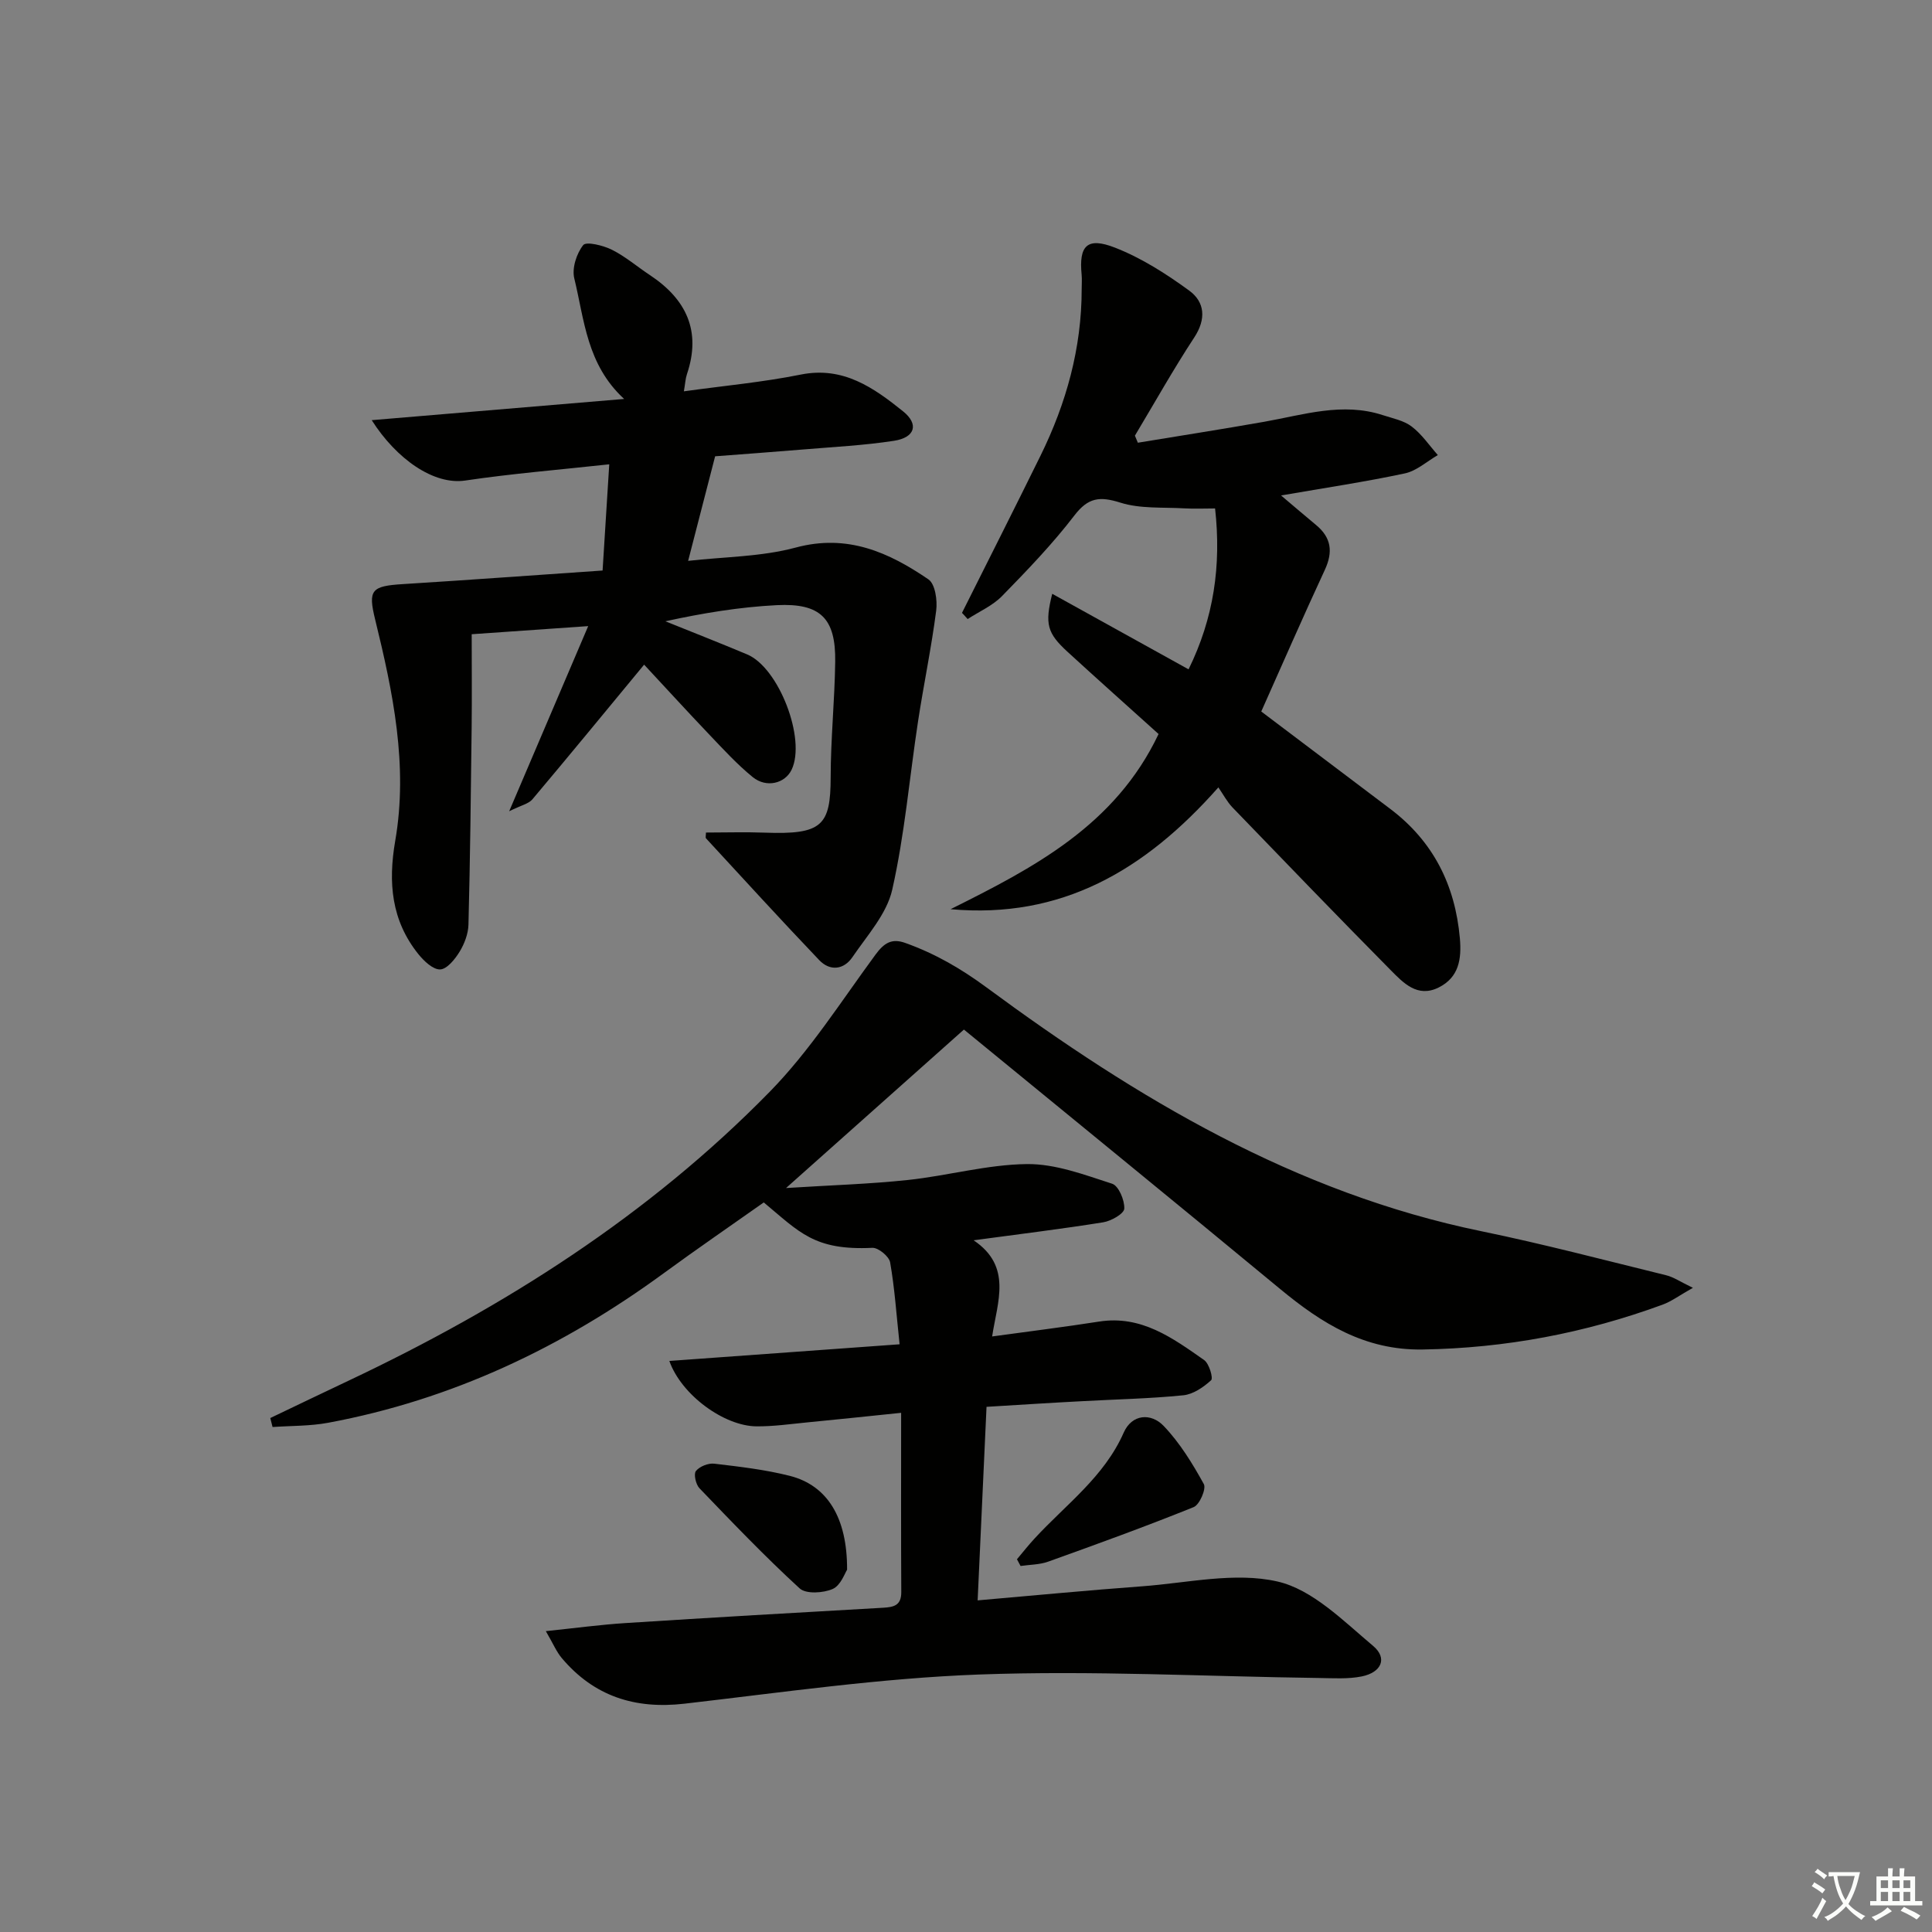 <svg enable-background="new 0 0 400 400" viewBox="0 0 400 400" xmlns="http://www.w3.org/2000/svg"><rect x="0" y="0" width="400" height="400" fill="#808080" stroke="none"/><path d="m377.9 391.2c-.2.3-.4.5-.6.8-.7-.6-1.4-1-2.2-1.5.2-.3.4-.5.5-.8.6.4 1.4.8 2.3 1.5zm-1.8 6.1c-.2-.2-.5-.4-.9-.6.4-.6.8-1.2 1.2-1.9s.7-1.3.9-1.9c.3.3.5.5.8.7-.7 1.3-1.4 2.6-2 3.7zm2.2-9c-.3.3-.5.5-.6.8-.6-.6-1.3-1.1-2-1.5.3-.3.5-.5.6-.7.6.5 1.3.9 2 1.4zm.3.2v-.9h2 4.5c-.3 1.3-.6 2.5-1 3.6s-.9 2.1-1.4 3c.4.5 1 1 1.6 1.4s1.2.8 1.9 1.1c-.3.2-.5.4-.8.8-.4-.3-1-.7-1.6-1.2s-1.2-1.1-1.6-1.6c-.5.6-1.1 1.1-1.7 1.6s-1.4.9-2.1 1.4c-.1-.3-.3-.5-.7-.8.6-.2 1.2-.5 1.9-1s1.4-1.1 2-1.8c-.5-.8-.9-1.6-1.2-2.5s-.6-2-.8-3.2c-.4.1-.7.1-1 .1zm2.5 2.7c.3 1 .7 1.7 1 2.2.3-.5.6-1.1 1-2s.6-1.9.9-3h-3.2-.4c.1.9.3 1.8.7 2.8z" fill="#fbfcfa"/><path d="m396.5 388.5v1.5 3.6h1.5v.9c-.4 0-1 0-1.7 0h-7.9c-.5 0-.9 0-1.2 0v-.9h1.3v-3.5c0-.7 0-1.2 0-1.6h2.4c0-.8 0-1.4 0-1.7h1c0 .3-.1.8-.1 1.7h1.5c0-.8 0-1.4 0-1.7h1c0 .3-.1.9-.1 1.7zm-8.2 9.2c-.2-.3-.5-.5-.8-.8.8-.3 1.4-.6 1.9-.9s1-.7 1.4-1.1c.3.3.6.5.9.8-1.6 1-2.8 1.6-3.4 2zm2.6-6.8v-1.6h-1.5v1.6zm0 2.7v-1.9h-1.5v1.9zm2.4-2.7v-1.6h-1.5v1.6zm0 2.7v-1.9h-1.5v1.9zm.2 2 .7-.8c.4.2.9.5 1.6.8s1.3.7 1.8 1c-.3.3-.5.6-.8.8-.4-.3-1.5-1-3.3-1.8zm2-4.7v-1.6h-1.4v1.6zm0 2.7v-1.9h-1.4v1.9z" fill="#fbfcfa"/><g fill="#010100"><path d="m204.25 291.27c-.62 13.51-1.21 26.41-1.84 40.07 11.65-1.01 22.83-2.09 34.02-2.91 9.38-.69 19.22-3.01 28.04-1 7.27 1.65 13.67 8.18 19.81 13.33 3.05 2.56 1.74 5.5-2.36 6.33-2.85.57-5.88.36-8.83.32-23.47-.31-46.97-1.58-70.4-.72-20.37.75-40.68 3.7-60.97 6.04-10.26 1.18-18.72-1.53-25.39-9.42-1.12-1.32-1.81-3.01-3.32-5.6 6.14-.64 11.3-1.34 16.48-1.67 17.76-1.14 35.52-2.17 53.29-3.17 2.29-.13 3.84-.46 3.82-3.28-.07-12.14-.03-24.27-.03-37.08-6.83.7-13.18 1.38-19.53 1.99-3.47.34-6.95.84-10.43.81-6.65-.06-15.51-6.44-18.03-13.54 15.82-1.15 31.35-2.27 47.67-3.45-.66-6.18-1.02-11.63-1.96-16.97-.22-1.23-2.45-3.06-3.68-3-12.06.58-15.09-3.26-22.48-9.4-6.84 4.83-13.83 9.62-20.66 14.62-20.96 15.34-43.89 26.23-69.53 31-3.76.7-7.67.61-11.51.88-.16-.62-.32-1.24-.47-1.86 5.42-2.59 10.83-5.2 16.26-7.76 32.29-15.27 62.14-34.23 87.2-59.85 8.28-8.47 14.77-18.72 21.84-28.33 1.76-2.39 3.33-3.45 6.18-2.42 6.1 2.18 11.45 5.26 16.8 9.2 31.08 22.94 63.92 42.56 102.5 50.49 12.83 2.64 25.51 5.99 38.23 9.11 1.52.37 2.89 1.33 5.53 2.6-2.78 1.56-4.43 2.81-6.29 3.49-16.03 5.88-32.51 9-49.68 9.28-11.97.19-20.85-5.38-29.48-12.52-21.54-17.82-43.22-35.47-65.48-53.72-11.55 10.29-23.63 21.05-36.83 32.81 9.27-.59 17.3-.82 25.26-1.67 8.24-.88 16.4-3.2 24.61-3.29 5.89-.07 11.9 2.21 17.65 4.07 1.34.43 2.6 3.42 2.51 5.16-.05 1.04-2.69 2.55-4.34 2.82-8.5 1.37-17.05 2.4-26.85 3.73 8.03 5.41 4.93 12.68 3.83 19.91 7.77-1.07 14.97-1.96 22.13-3.08 8.77-1.38 15.25 3.41 21.76 7.96 1.04.73 1.92 3.75 1.45 4.18-1.58 1.45-3.72 2.92-5.77 3.12-6.94.7-13.94.83-20.92 1.22-6.42.33-12.87.75-19.81 1.17z"/><path d="m124.76 118.12c.49-7.73.92-14.63 1.38-21.99-10.46 1.14-20.19 1.93-29.82 3.36-6.51.97-14.24-4.44-19.36-12.5 17.54-1.47 34.35-2.89 52.26-4.39-7.76-7.14-8.23-16.4-10.32-24.96-.52-2.11.47-5.15 1.85-6.9.63-.79 4.14.07 5.94.97 2.8 1.4 5.24 3.51 7.87 5.25 7.53 4.99 10.68 11.58 7.66 20.52-.31.92-.35 1.94-.63 3.54 8.25-1.15 16.32-1.88 24.21-3.47 8.79-1.76 15.1 2.74 21.17 7.61 3.35 2.69 2.46 5.43-1.86 6.1-6.23.96-12.55 1.27-18.84 1.8-6.45.54-12.91 1-18.21 1.41-1.89 7.33-3.63 14.05-5.59 21.65 7.45-.85 15.14-.83 22.3-2.76 10.68-2.87 19.25.99 27.46 6.6 1.39.95 1.87 4.34 1.6 6.45-.99 7.68-2.59 15.28-3.76 22.94-1.77 11.62-2.76 23.4-5.34 34.84-1.13 5.03-5.19 9.48-8.24 13.97-1.79 2.63-4.65 2.96-6.88.62-7.92-8.3-15.65-16.77-23.43-25.2-.16-.17-.02-.62-.02-1.21 4.07 0 8.13-.13 12.17.02 11.88.44 13.63-1.45 13.65-11.44.01-7.98.83-15.95.94-23.93.13-8.97-3.01-12.18-12.09-11.73-7.72.39-15.39 1.66-23.07 3.34 5.64 2.28 11.32 4.5 16.93 6.86 6.58 2.76 12.23 17.53 9.21 23.86-1.36 2.86-5.23 3.85-8.07 1.53-3.2-2.61-6.03-5.7-8.89-8.7-4.81-5.05-9.51-10.2-13.58-14.57-7.76 9.39-15.39 18.69-23.14 27.89-.76.91-2.26 1.2-4.8 2.46 5.65-13.24 10.78-25.25 16.36-38.33-8.95.62-16.47 1.15-24.12 1.68 0 6.52.06 12.92-.01 19.31-.16 13.6-.31 27.21-.66 40.81-.05 1.9-.83 3.97-1.84 5.62-.95 1.55-2.61 3.61-4.02 3.66-1.49.05-3.37-1.75-4.53-3.19-5.57-6.96-6.27-14.77-4.77-23.45 2.69-15.54-.46-30.74-4.16-45.81-1.51-6.14-.78-6.93 5.8-7.33 13.64-.85 27.23-1.85 41.29-2.81z"/><path d="m199.17 126.89c5.42-10.83 10.89-21.64 16.24-32.51s8.54-22.3 8.54-34.51c0-1 .08-2.01-.01-3-.59-6 1.12-7.86 6.9-5.6 5.47 2.13 10.61 5.42 15.38 8.9 3.24 2.37 3.54 5.89 1.03 9.71-4.34 6.61-8.21 13.53-12.28 20.32.2.49.41.97.61 1.46 8.73-1.44 17.47-2.8 26.18-4.34 8.14-1.44 16.19-4.1 24.54-1.37 2.05.67 4.35 1.11 5.99 2.37 2.09 1.59 3.63 3.9 5.4 5.9-2.26 1.3-4.39 3.27-6.82 3.79-8.2 1.75-16.51 2.99-25.64 4.57 2.77 2.34 4.99 4.24 7.24 6.11 3.16 2.61 3.56 5.56 1.82 9.3-4.53 9.76-8.83 19.62-13.16 29.32 9 6.79 17.87 13.48 26.73 20.18 8.89 6.72 13.41 15.75 14.39 26.77.38 4.31-.2 8.1-4.39 10.19-4.4 2.19-7.32-.96-9.96-3.62-11-11.13-21.86-22.39-32.72-33.65-1.14-1.19-1.93-2.72-2.93-4.16-15.26 17.26-32.54 27.27-55.45 25.22 17.2-8.57 34.09-17.34 43.07-36.27-6.08-5.48-12.5-11.2-18.85-17.02-4.21-3.86-4.74-5.75-3.17-12.01 9.43 5.23 18.63 10.32 28.23 15.64 5.2-10.58 6.81-21.44 5.49-33.31-2.2 0-4.3.1-6.38-.02-4.44-.26-9.12.12-13.25-1.19-4.26-1.34-6.64-1.06-9.49 2.65-4.54 5.92-9.76 11.35-14.99 16.7-1.95 2-4.72 3.19-7.12 4.76-.38-.44-.77-.86-1.17-1.28z"/><path d="m210.55 322.83c1.21-1.44 2.37-2.92 3.65-4.3 6.47-7.03 14.41-12.75 18.45-21.92 1.71-3.87 5.66-4.11 8.26-1.4 3.35 3.49 5.97 7.78 8.33 12.05.54.97-.88 4.28-2.1 4.77-9.94 4.01-20.02 7.67-30.12 11.29-1.78.64-3.8.62-5.72.9-.24-.47-.49-.93-.75-1.39z"/><path d="m175.38 325c-.45.66-1.31 3.25-2.98 3.98-1.96.86-5.53 1.08-6.84-.12-7.2-6.6-13.97-13.68-20.75-20.74-.75-.78-1.23-2.94-.73-3.56.76-.95 2.56-1.67 3.81-1.52 5.25.62 10.56 1.23 15.67 2.53 7.71 1.98 11.87 8.62 11.82 19.43z"/></g></svg>